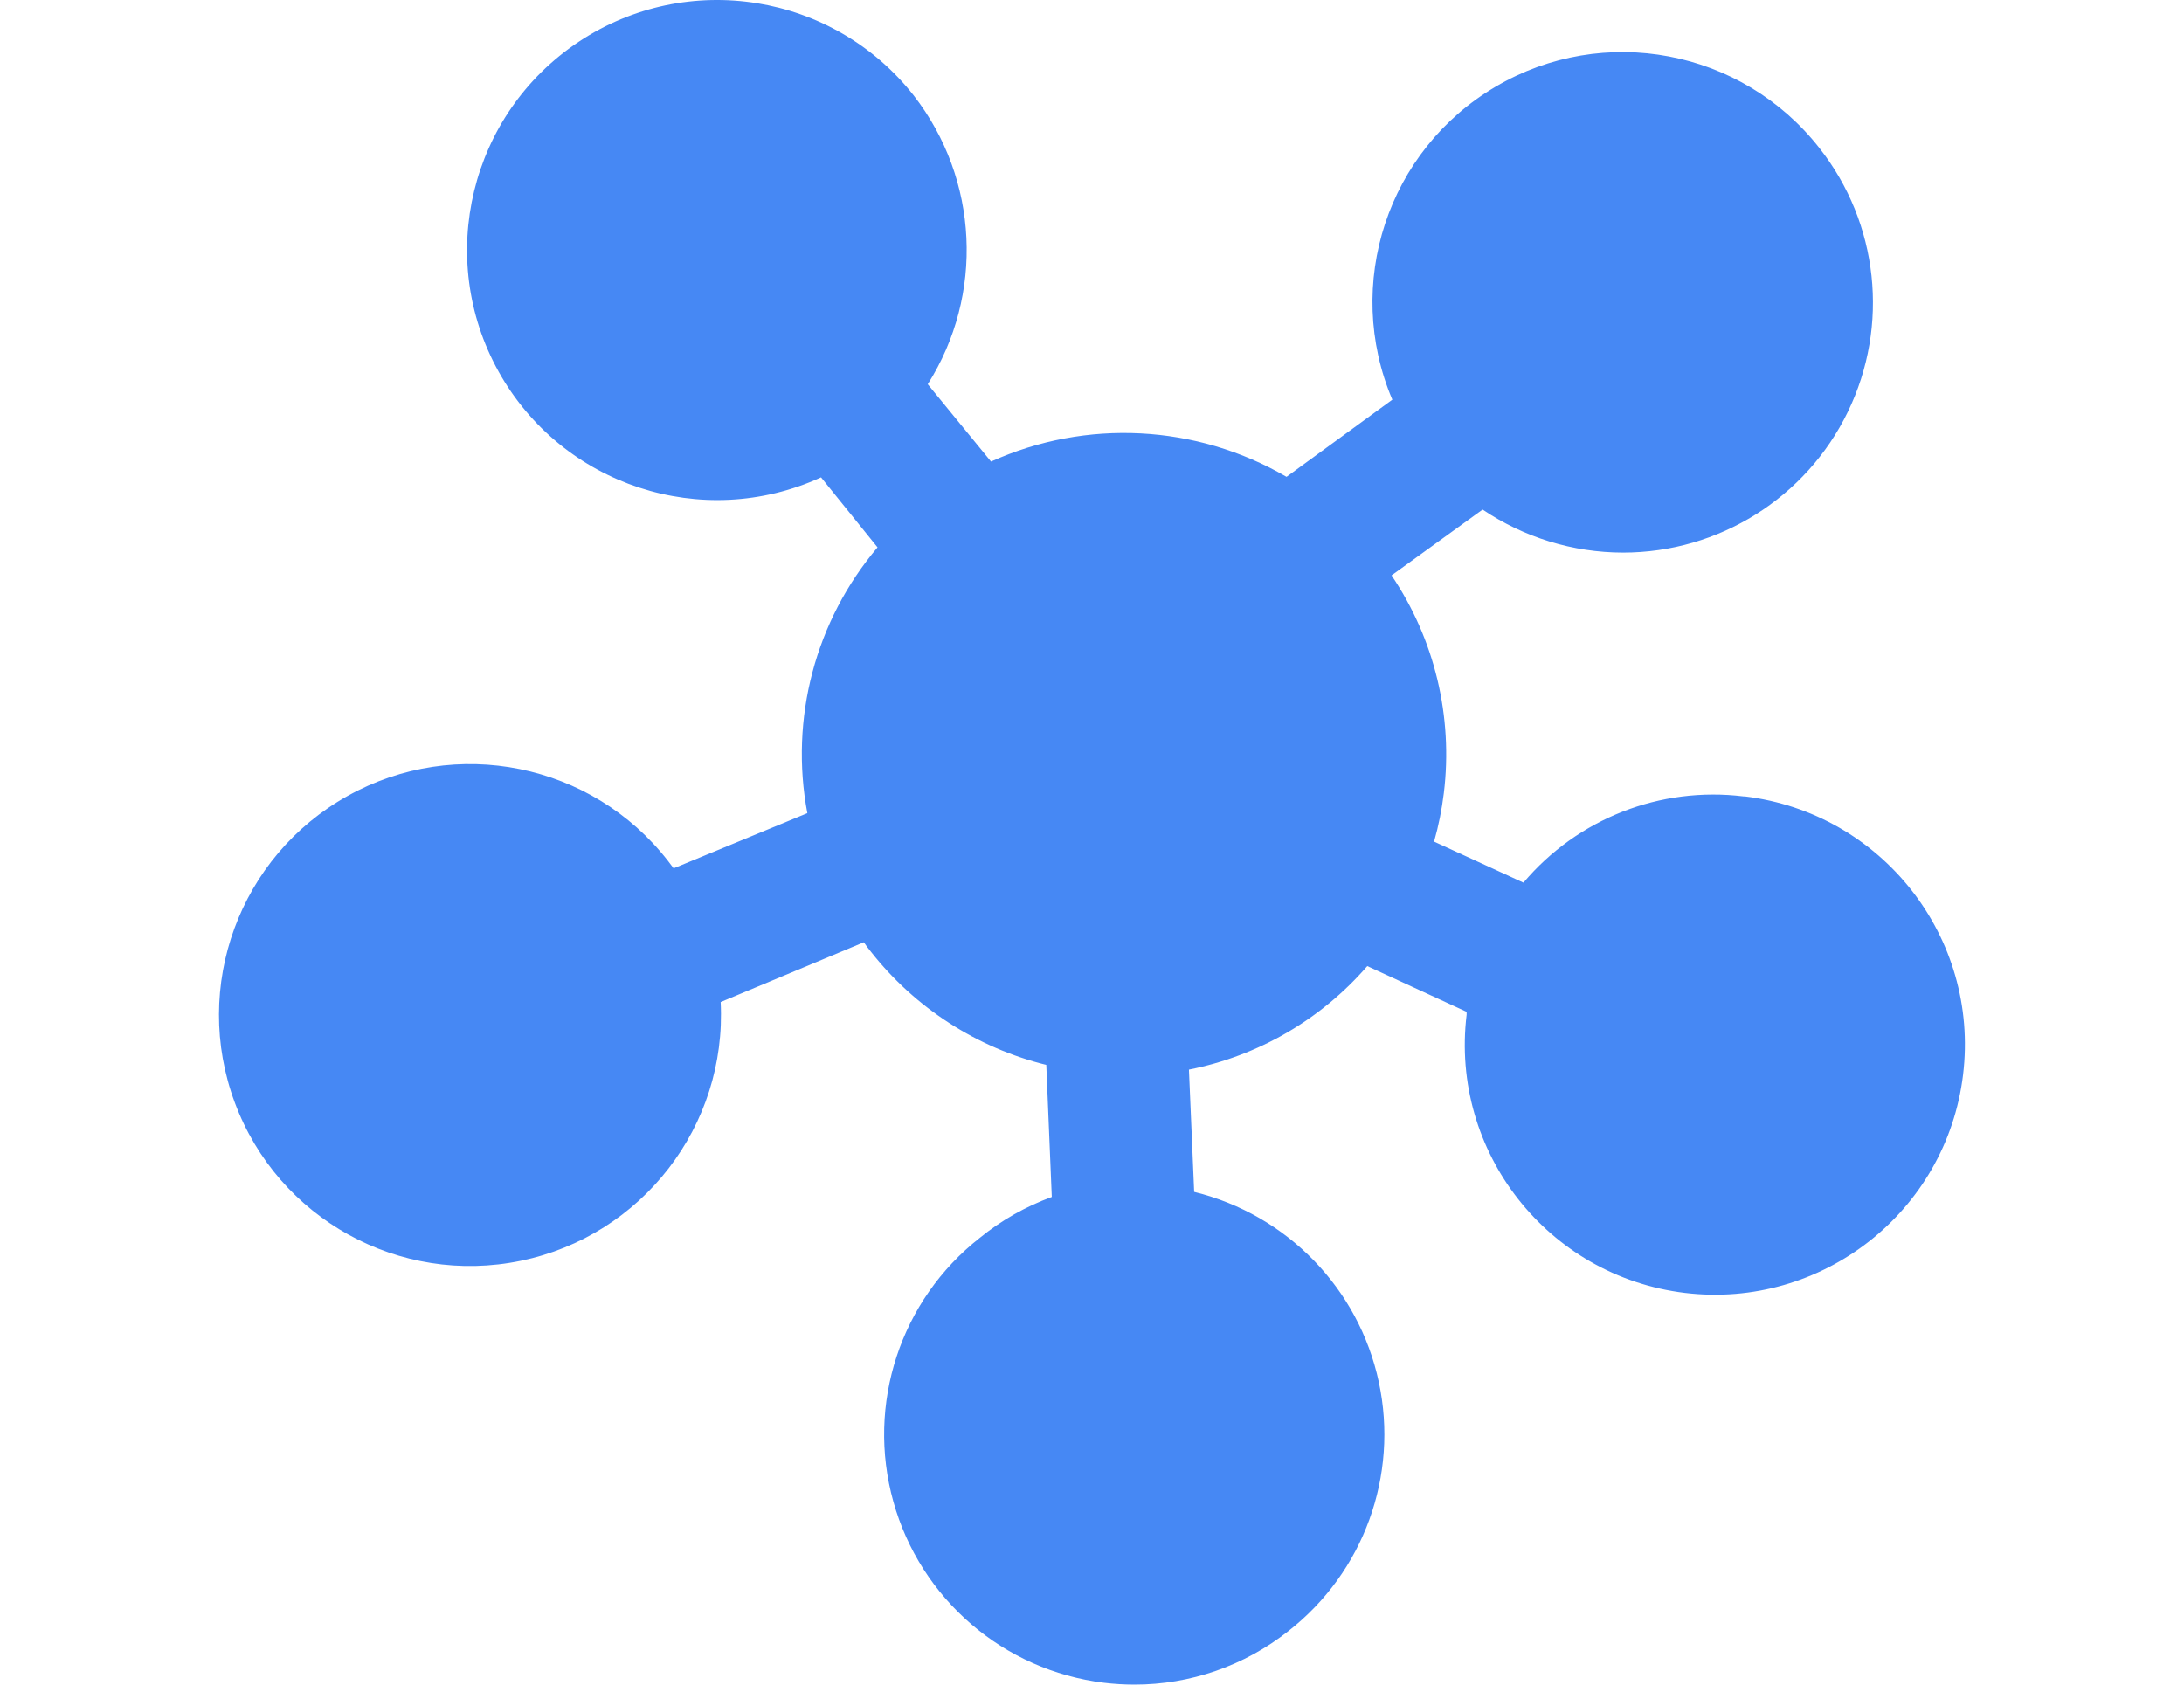 <?xml version="1.0" encoding="UTF-8" standalone="no"?>
<!-- Generator: Gravit.io -->

<svg
   xmlns:dc="http://purl.org/dc/elements/1.1/"
   xmlns:cc="http://creativecommons.org/ns#"
   xmlns:rdf="http://www.w3.org/1999/02/22-rdf-syntax-ns#"
   xmlns:svg="http://www.w3.org/2000/svg"
   xmlns="http://www.w3.org/2000/svg"
   xmlns:sodipodi="http://sodipodi.sourceforge.net/DTD/sodipodi-0.dtd"
   xmlns:inkscape="http://www.inkscape.org/namespaces/inkscape"
   style="isolation:isolate"
   viewBox="0 0 35 27"
   width="35"
   height="27"
   version="1.1"
   id="svg860"
   sodipodi:docname="social.svg"
   inkscape:version="0.92.2 (unknown)">
  <sodipodi:namedview
     pagecolor="#ffffff"
     bordercolor="#666666"
     borderopacity="1"
     objecttolerance="10"
     gridtolerance="10"
     guidetolerance="10"
     inkscape:pageopacity="0"
     inkscape:pageshadow="2"
     inkscape:window-width="1920"
     inkscape:window-height="1056"
     id="namedview862"
     showgrid="false"
     inkscape:zoom="23.679984"
     inkscape:cx="15.889308"
     inkscape:cy="14.500645"
     inkscape:window-x="1366"
     inkscape:window-y="24"
     inkscape:window-maximized="1"
     inkscape:current-layer="svg860" />
  <defs
     id="defs853">
    <clipPath
       id="_clipPath_Gw6dKsVOQFqa6VFiEjajHV7vQqVxVBhD">
      <rect
         width="20"
         height="19.299"
         id="rect850"
         x="0"
         y="0" />
    </clipPath>
  </defs>
  <g
     clip-path="url(#_clipPath_Gw6dKsVOQFqa6VFiEjajHV7vQqVxVBhD)"
     id="g858"
     transform="matrix(1.399,0,0,1.399,3.509,-3.4074299e-4)"
     style="fill:#4688f4;fill-opacity:1">
    <g
       id="noun_1244167_cc"
       style="fill:#4688f4;fill-opacity:1">
      <path
         d="M 17.464,9.124 C 16.511,9.007 15.563,9.378 14.943,10.112 L 13.919,9.642 C 13.971,9.46 14.008,9.274 14.031,9.086 14.138,8.209 13.926,7.324 13.432,6.592 l 1.043,-0.754 c 0.475,0.32 1.035,0.492 1.608,0.493 1.097,0 2.097,-0.626 2.576,-1.613 C 19.138,3.731 19.011,2.557 18.333,1.696 17.447,0.565 15.861,0.264 14.623,0.994 13.386,1.723 12.88,3.257 13.441,4.579 L 12.229,5.463 C 11.195,4.861 9.934,4.796 8.844,5.288 L 8.119,4.402 C 8.768,3.377 8.704,2.055 7.96,1.096 7.038,-0.079 5.366,-0.348 4.121,0.479 2.877,1.306 2.477,2.951 3.203,4.257 3.93,5.563 5.538,6.091 6.897,5.469 L 7.544,6.271 C 6.831,7.113 6.536,8.232 6.74,9.316 L 5.208,9.948 5.143,9.862 C 4.271,8.742 2.712,8.427 1.473,9.119 c -1.239,0.692 -1.787,2.184 -1.291,3.514 0.495,1.33 1.887,2.099 3.277,1.811 1.389,-0.288 2.361,-1.547 2.288,-2.964 l 1.64,-0.685 c 0.026,0.039 0.054,0.075 0.084,0.112 0.506,0.642 1.212,1.097 2.006,1.293 l 0.063,1.513 c -0.299,0.109 -0.577,0.267 -0.824,0.468 -0.911,0.714 -1.302,1.907 -0.991,3.022 0.311,1.116 1.262,1.934 2.412,2.075 0.116,0.014 0.232,0.021 0.349,0.021 0.64,0.001 1.261,-0.215 1.763,-0.612 0.864,-0.674 1.267,-1.782 1.037,-2.854 -0.229,-1.071 -1.051,-1.917 -2.115,-2.178 l -0.06,-1.401 c 0.794,-0.157 1.513,-0.574 2.043,-1.186 l 1.138,0.524 v 0.033 c -0.19,1.57 0.929,2.997 2.5,3.187 1.57,0.189 2.997,-0.93 3.187,-2.5 0.19,-1.571 -0.929,-2.998 -2.5,-3.188 z"
         id="path855"
         inkscape:connector-curvature="0"
         style="fill:#4688f4;fill-opacity:1" />
    </g>
  </g>
</svg>
